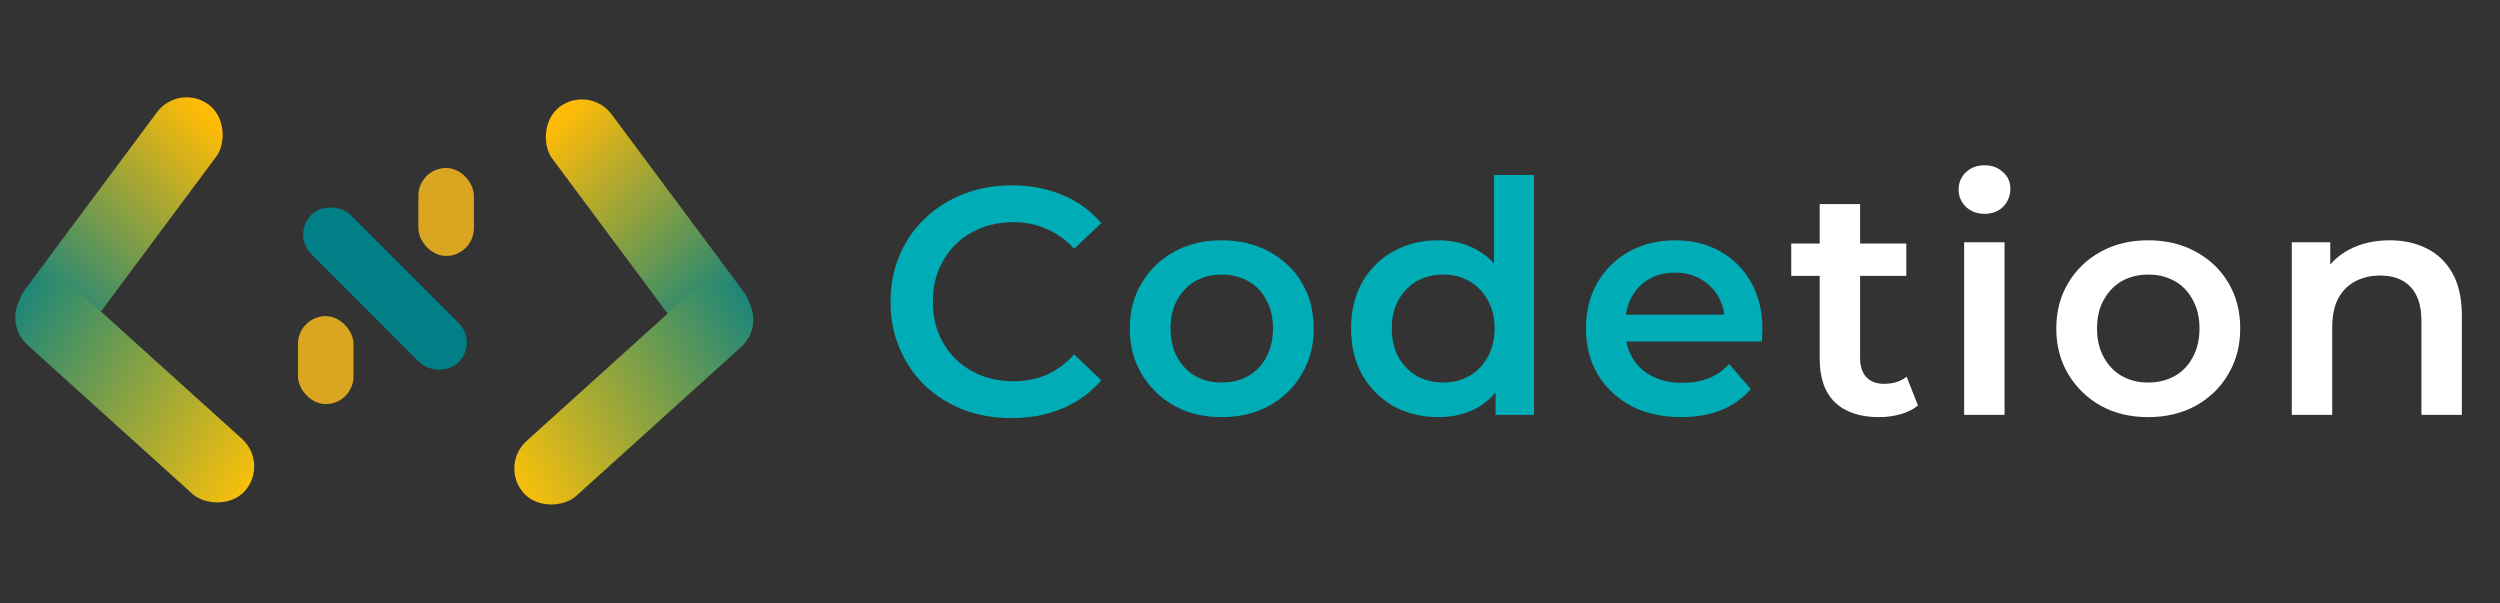 <svg width="232" height="56" viewBox="0 0 232 56" fill="none" xmlns="http://www.w3.org/2000/svg">
<rect x="0" y="0" width="232" height="56" fill="#333333" stroke="none"/>
<rect width="6.874" height="27.497" rx="3.437" transform="matrix(0.802 0.597 -0.597 0.802 16.617 7.66)" fill="url(#paint0_linear_310_1971)"/>
<rect width="6.874" height="27.497" rx="3.437" transform="matrix(0.67 -0.742 0.742 0.67 0 29.711)" fill="url(#paint1_linear_310_1971)"/>
<rect width="6.874" height="27.497" rx="3.437" transform="matrix(-0.802 0.597 0.597 0.802 54.705 7.854)" fill="url(#paint2_linear_310_1971)"/>
<rect width="6.874" height="27.497" rx="3.437" transform="matrix(-0.67 -0.742 -0.742 0.67 71.321 29.904)" fill="url(#paint3_linear_310_1971)"/>
<rect width="5.156" height="19.334" rx="2.578" transform="matrix(0.707 -0.707 0.707 0.707 27.067 21.764)" fill="#007F86"/>
<rect x="27.651" y="29.336" width="5.156" height="8.163" rx="2.578" fill="#DAA520"/>
<rect x="38.822" y="15.588" width="5.156" height="8.163" rx="2.578" fill="#DAA520"/>
<path d="M93.861 38.8C92.261 38.8 90.771 38.54 89.391 38.02C88.031 37.48 86.841 36.73 85.821 35.77C84.821 34.79 84.041 33.64 83.481 32.32C82.921 31 82.641 29.56 82.641 28C82.641 26.44 82.921 25 83.481 23.68C84.041 22.36 84.831 21.22 85.851 20.26C86.871 19.28 88.061 18.53 89.421 18.01C90.781 17.47 92.271 17.2 93.891 17.2C95.611 17.2 97.181 17.5 98.601 18.1C100.021 18.68 101.221 19.55 102.201 20.71L99.681 23.08C98.921 22.26 98.071 21.65 97.131 21.25C96.191 20.83 95.171 20.62 94.071 20.62C92.971 20.62 91.961 20.8 91.041 21.16C90.141 21.52 89.351 22.03 88.671 22.69C88.011 23.35 87.491 24.13 87.111 25.03C86.751 25.93 86.571 26.92 86.571 28C86.571 29.08 86.751 30.07 87.111 30.97C87.491 31.87 88.011 32.65 88.671 33.31C89.351 33.97 90.141 34.48 91.041 34.84C91.961 35.2 92.971 35.38 94.071 35.38C95.171 35.38 96.191 35.18 97.131 34.78C98.071 34.36 98.921 33.73 99.681 32.89L102.201 35.29C101.221 36.43 100.021 37.3 98.601 37.9C97.181 38.5 95.601 38.8 93.861 38.8ZM113.363 38.71C111.723 38.71 110.263 38.36 108.983 37.66C107.703 36.94 106.693 35.96 105.953 34.72C105.213 33.48 104.843 32.07 104.843 30.49C104.843 28.89 105.213 27.48 105.953 26.26C106.693 25.02 107.703 24.05 108.983 23.35C110.263 22.65 111.723 22.3 113.363 22.3C115.023 22.3 116.493 22.65 117.773 23.35C119.073 24.05 120.083 25.01 120.803 26.23C121.543 27.45 121.913 28.87 121.913 30.49C121.913 32.07 121.543 33.48 120.803 34.72C120.083 35.96 119.073 36.94 117.773 37.66C116.493 38.36 115.023 38.71 113.363 38.71ZM113.363 35.5C114.283 35.5 115.103 35.3 115.823 34.9C116.543 34.5 117.103 33.92 117.503 33.16C117.923 32.4 118.133 31.51 118.133 30.49C118.133 29.45 117.923 28.56 117.503 27.82C117.103 27.06 116.543 26.48 115.823 26.08C115.103 25.68 114.293 25.48 113.393 25.48C112.473 25.48 111.653 25.68 110.933 26.08C110.233 26.48 109.673 27.06 109.253 27.82C108.833 28.56 108.623 29.45 108.623 30.49C108.623 31.51 108.833 32.4 109.253 33.16C109.673 33.92 110.233 34.5 110.933 34.9C111.653 35.3 112.463 35.5 113.363 35.5ZM133.479 38.71C131.939 38.71 130.549 38.37 129.309 37.69C128.089 36.99 127.129 36.03 126.429 34.81C125.729 33.59 125.379 32.15 125.379 30.49C125.379 28.83 125.729 27.39 126.429 26.17C127.129 24.95 128.089 24 129.309 23.32C130.549 22.64 131.939 22.3 133.479 22.3C134.819 22.3 136.019 22.6 137.079 23.2C138.139 23.78 138.979 24.67 139.599 25.87C140.219 27.07 140.529 28.61 140.529 30.49C140.529 32.35 140.229 33.89 139.629 35.11C139.029 36.31 138.199 37.21 137.139 37.81C136.079 38.41 134.859 38.71 133.479 38.71ZM133.929 35.5C134.829 35.5 135.629 35.3 136.329 34.9C137.049 34.5 137.619 33.92 138.039 33.16C138.479 32.4 138.699 31.51 138.699 30.49C138.699 29.45 138.479 28.56 138.039 27.82C137.619 27.06 137.049 26.48 136.329 26.08C135.629 25.68 134.829 25.48 133.929 25.48C133.029 25.48 132.219 25.68 131.499 26.08C130.799 26.48 130.229 27.06 129.789 27.82C129.369 28.56 129.159 29.45 129.159 30.49C129.159 31.51 129.369 32.4 129.789 33.16C130.229 33.92 130.799 34.5 131.499 34.9C132.219 35.3 133.029 35.5 133.929 35.5ZM138.789 38.5V34.72L138.939 30.46L138.639 26.2V16.24H142.359V38.5H138.789ZM156.025 38.71C154.245 38.71 152.685 38.36 151.345 37.66C150.025 36.94 148.995 35.96 148.255 34.72C147.535 33.48 147.175 32.07 147.175 30.49C147.175 28.89 147.525 27.48 148.225 26.26C148.945 25.02 149.925 24.05 151.165 23.35C152.425 22.65 153.855 22.3 155.455 22.3C157.015 22.3 158.405 22.64 159.625 23.32C160.845 24 161.805 24.96 162.505 26.2C163.205 27.44 163.555 28.9 163.555 30.58C163.555 30.74 163.545 30.92 163.525 31.12C163.525 31.32 163.515 31.51 163.495 31.69H150.145V29.2H161.515L160.045 29.98C160.065 29.06 159.875 28.25 159.475 27.55C159.075 26.85 158.525 26.3 157.825 25.9C157.145 25.5 156.355 25.3 155.455 25.3C154.535 25.3 153.725 25.5 153.025 25.9C152.345 26.3 151.805 26.86 151.405 27.58C151.025 28.28 150.835 29.11 150.835 30.07V30.67C150.835 31.63 151.055 32.48 151.495 33.22C151.935 33.96 152.555 34.53 153.355 34.93C154.155 35.33 155.075 35.53 156.115 35.53C157.015 35.53 157.825 35.39 158.545 35.11C159.265 34.83 159.905 34.39 160.465 33.79L162.475 36.1C161.755 36.94 160.845 37.59 159.745 38.05C158.665 38.49 157.425 38.71 156.025 38.71Z" fill="#00ADB6"/>
<path d="M174.387 38.71C172.627 38.71 171.267 38.26 170.307 37.36C169.347 36.44 168.867 35.09 168.867 33.31V18.94H172.617V33.22C172.617 33.98 172.807 34.57 173.187 34.99C173.587 35.41 174.137 35.62 174.837 35.62C175.677 35.62 176.377 35.4 176.937 34.96L177.987 37.63C177.547 37.99 177.007 38.26 176.367 38.44C175.727 38.62 175.067 38.71 174.387 38.71ZM166.227 25.6V22.6H176.907V25.6H166.227ZM182.272 38.5V22.48H186.022V38.5H182.272ZM184.162 19.84C183.462 19.84 182.882 19.62 182.422 19.18C181.982 18.74 181.762 18.21 181.762 17.59C181.762 16.95 181.982 16.42 182.422 16C182.882 15.56 183.462 15.34 184.162 15.34C184.862 15.34 185.432 15.55 185.872 15.97C186.332 16.37 186.562 16.88 186.562 17.5C186.562 18.16 186.342 18.72 185.902 19.18C185.462 19.62 184.882 19.84 184.162 19.84ZM199.343 38.71C197.703 38.71 196.243 38.36 194.963 37.66C193.683 36.94 192.673 35.96 191.933 34.72C191.193 33.48 190.823 32.07 190.823 30.49C190.823 28.89 191.193 27.48 191.933 26.26C192.673 25.02 193.683 24.05 194.963 23.35C196.243 22.65 197.703 22.3 199.343 22.3C201.003 22.3 202.473 22.65 203.753 23.35C205.053 24.05 206.063 25.01 206.783 26.23C207.523 27.45 207.893 28.87 207.893 30.49C207.893 32.07 207.523 33.48 206.783 34.72C206.063 35.96 205.053 36.94 203.753 37.66C202.473 38.36 201.003 38.71 199.343 38.71ZM199.343 35.5C200.263 35.5 201.083 35.3 201.803 34.9C202.523 34.5 203.083 33.92 203.483 33.16C203.903 32.4 204.113 31.51 204.113 30.49C204.113 29.45 203.903 28.56 203.483 27.82C203.083 27.06 202.523 26.48 201.803 26.08C201.083 25.68 200.273 25.48 199.373 25.48C198.453 25.48 197.633 25.68 196.913 26.08C196.213 26.48 195.653 27.06 195.233 27.82C194.813 28.56 194.603 29.45 194.603 30.49C194.603 31.51 194.813 32.4 195.233 33.16C195.653 33.92 196.213 34.5 196.913 34.9C197.633 35.3 198.443 35.5 199.343 35.5ZM221.769 22.3C223.049 22.3 224.189 22.55 225.189 23.05C226.209 23.55 227.009 24.32 227.589 25.36C228.169 26.38 228.459 27.7 228.459 29.32V38.5H224.709V29.8C224.709 28.38 224.369 27.32 223.689 26.62C223.029 25.92 222.099 25.57 220.899 25.57C220.019 25.57 219.239 25.75 218.559 26.11C217.879 26.47 217.349 27.01 216.969 27.73C216.609 28.43 216.429 29.32 216.429 30.4V38.5H212.679V22.48H216.249V26.8L215.619 25.48C216.179 24.46 216.989 23.68 218.049 23.14C219.129 22.58 220.369 22.3 221.769 22.3Z" fill="white"/>
<defs>
<linearGradient id="paint0_linear_310_1971" x1="4.992" y1="1.08" x2="0.808" y2="26.413" gradientUnits="userSpaceOnUse">
<stop stop-color="#FFBB07"/>
<stop offset="1" stop-color="#007F86"/>
</linearGradient>
<linearGradient id="paint1_linear_310_1971" x1="-0.031" y1="-3.157" x2="6.305" y2="27.888" gradientUnits="userSpaceOnUse">
<stop stop-color="#007F86"/>
<stop offset="1" stop-color="#FFC107"/>
</linearGradient>
<linearGradient id="paint2_linear_310_1971" x1="4.992" y1="1.08" x2="0.808" y2="26.412" gradientUnits="userSpaceOnUse">
<stop stop-color="#FFBB07"/>
<stop offset="1" stop-color="#007F86"/>
</linearGradient>
<linearGradient id="paint3_linear_310_1971" x1="-0.031" y1="-3.157" x2="6.305" y2="27.887" gradientUnits="userSpaceOnUse">
<stop stop-color="#007F86"/>
<stop offset="1" stop-color="#FFC107"/>
</linearGradient>
</defs>
</svg>
